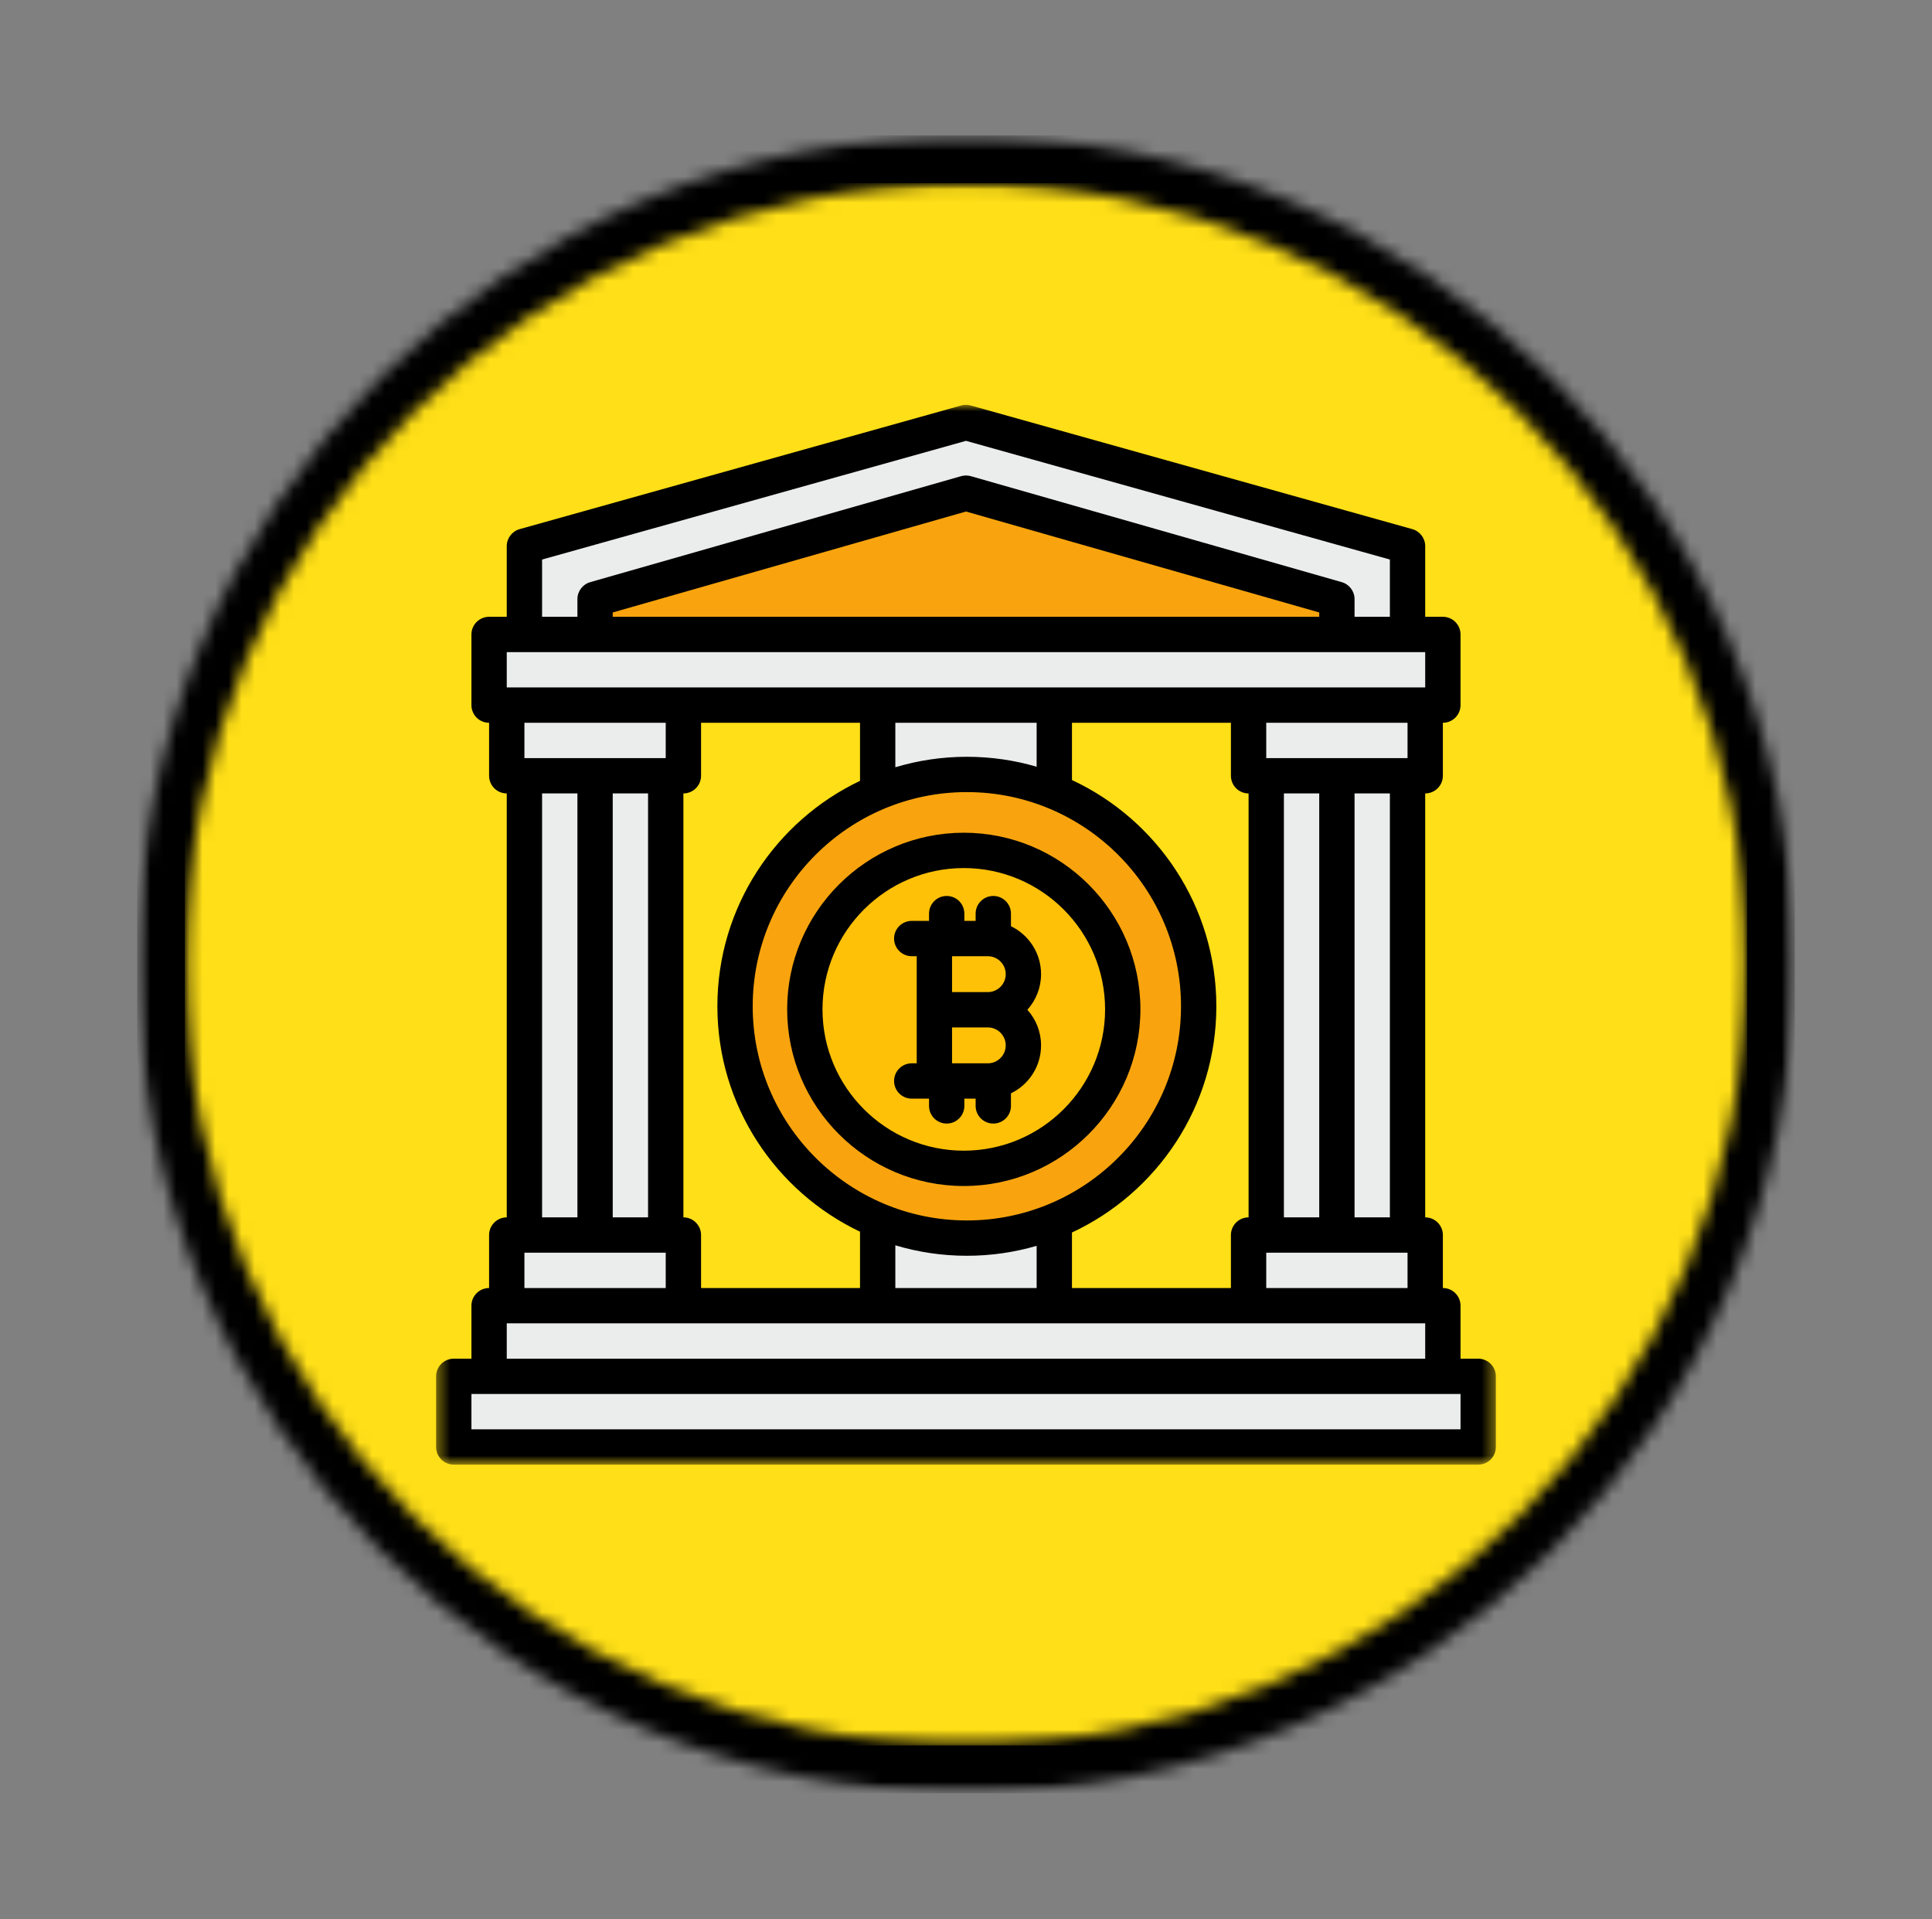 <svg width="148" height="147" viewBox="0 0 148 147" fill="none" xmlns="http://www.w3.org/2000/svg">
<rect x="0" y="0" width="148" height="147" fill="#808080" stroke="none"/>
<mask id="mask0_198_639" style="mask-type:luminance" maskUnits="userSpaceOnUse" x="10" y="10" width="128" height="128">
<path d="M10.505 10.372H137.494V137.36H10.505V10.372Z" fill="white"/>
</mask>
<g mask="url(#mask0_198_639)">
<mask id="mask1_198_639" style="mask-type:luminance" maskUnits="userSpaceOnUse" x="10" y="10" width="128" height="128">
<path d="M73.999 10.372C38.933 10.372 10.505 38.799 10.505 73.866C10.505 108.933 38.933 137.36 73.999 137.36C109.066 137.36 137.494 108.933 137.494 73.866C137.494 38.799 109.066 10.372 73.999 10.372Z" fill="white"/>
</mask>
<g mask="url(#mask1_198_639)">
<path d="M10.505 10.372H137.494V137.36H10.505V10.372Z" fill="black"/>
</g>
</g>
<mask id="mask2_198_639" style="mask-type:luminance" maskUnits="userSpaceOnUse" x="14" y="14" width="120" height="120">
<path d="M14.162 14.029H133.837V133.704H14.162V14.029Z" fill="white"/>
</mask>
<g mask="url(#mask2_198_639)">
<mask id="mask3_198_639" style="mask-type:luminance" maskUnits="userSpaceOnUse" x="14" y="14" width="120" height="120">
<path d="M74 14.029C40.952 14.029 14.162 40.82 14.162 73.867C14.162 106.914 40.952 133.704 74 133.704C107.047 133.704 133.837 106.914 133.837 73.867C133.837 40.82 107.047 14.029 74 14.029Z" fill="white"/>
</mask>
<g mask="url(#mask3_198_639)">
<path d="M14.162 14.029H133.837V133.704H14.162V14.029Z" fill="#FFDF17"/>
</g>
</g>
<path d="M67.234 54.012H80.765V100.014H67.234V54.012Z" fill="#EBECEC"/>
<path d="M91.927 77.352C91.927 77.639 91.92 77.927 91.906 78.215C91.891 78.502 91.87 78.789 91.842 79.076C91.814 79.362 91.778 79.648 91.736 79.932C91.694 80.217 91.645 80.501 91.589 80.783C91.532 81.065 91.469 81.346 91.399 81.626C91.329 81.905 91.253 82.182 91.169 82.458C91.086 82.733 90.995 83.006 90.898 83.277C90.801 83.548 90.698 83.817 90.588 84.083C90.478 84.349 90.361 84.612 90.238 84.872C90.115 85.132 89.985 85.389 89.85 85.643C89.714 85.897 89.572 86.147 89.424 86.394C89.276 86.641 89.122 86.884 88.962 87.124C88.802 87.363 88.637 87.598 88.465 87.829C88.294 88.061 88.117 88.287 87.934 88.51C87.751 88.733 87.564 88.951 87.37 89.164C87.177 89.377 86.978 89.585 86.775 89.789C86.571 89.993 86.363 90.191 86.15 90.384C85.936 90.578 85.718 90.766 85.496 90.948C85.273 91.131 85.046 91.308 84.815 91.48C84.584 91.651 84.349 91.817 84.109 91.977C83.87 92.137 83.627 92.29 83.38 92.439C83.133 92.586 82.883 92.728 82.629 92.864C82.375 93 82.118 93.129 81.858 93.252C81.597 93.375 81.334 93.492 81.068 93.602C80.802 93.712 80.534 93.816 80.263 93.913C79.992 94.01 79.719 94.1 79.443 94.183C79.168 94.267 78.891 94.344 78.611 94.414C78.332 94.484 78.051 94.547 77.769 94.603C77.487 94.659 77.203 94.708 76.918 94.751C76.634 94.793 76.348 94.828 76.061 94.856C75.775 94.884 75.488 94.906 75.201 94.92C74.913 94.934 74.625 94.941 74.337 94.941C74.049 94.941 73.762 94.934 73.474 94.92C73.187 94.906 72.9 94.884 72.613 94.856C72.327 94.828 72.041 94.793 71.757 94.751C71.472 94.708 71.188 94.659 70.906 94.603C70.624 94.547 70.343 94.484 70.064 94.414C69.784 94.344 69.507 94.267 69.232 94.183C68.956 94.1 68.683 94.01 68.412 93.913C68.141 93.816 67.872 93.712 67.606 93.602C67.34 93.492 67.077 93.375 66.817 93.252C66.557 93.129 66.3 93 66.046 92.864C65.792 92.728 65.541 92.586 65.295 92.439C65.048 92.29 64.805 92.137 64.565 91.977C64.326 91.817 64.091 91.651 63.859 91.48C63.628 91.308 63.401 91.131 63.179 90.948C62.956 90.766 62.739 90.578 62.525 90.384C62.312 90.191 62.103 89.993 61.9 89.789C61.696 89.585 61.498 89.377 61.305 89.164C61.111 88.951 60.923 88.733 60.741 88.51C60.558 88.287 60.381 88.061 60.209 87.829C60.038 87.598 59.872 87.363 59.712 87.124C59.553 86.884 59.398 86.641 59.251 86.394C59.103 86.147 58.961 85.897 58.825 85.643C58.689 85.389 58.56 85.132 58.437 84.872C58.314 84.612 58.197 84.349 58.087 84.083C57.977 83.817 57.873 83.548 57.776 83.277C57.679 83.006 57.589 82.733 57.505 82.458C57.422 82.182 57.345 81.905 57.275 81.626C57.205 81.346 57.142 81.065 57.086 80.783C57.03 80.501 56.981 80.217 56.938 79.932C56.896 79.648 56.861 79.362 56.833 79.076C56.805 78.789 56.783 78.502 56.769 78.215C56.755 77.927 56.748 77.639 56.748 77.352C56.748 77.064 56.755 76.776 56.769 76.489C56.783 76.201 56.805 75.914 56.833 75.628C56.861 75.341 56.896 75.055 56.938 74.771C56.981 74.486 57.03 74.202 57.086 73.92C57.142 73.638 57.205 73.357 57.275 73.078C57.345 72.799 57.422 72.521 57.505 72.246C57.589 71.97 57.679 71.697 57.776 71.426C57.873 71.155 57.977 70.886 58.087 70.621C58.197 70.355 58.314 70.091 58.437 69.831C58.56 69.571 58.689 69.314 58.825 69.06C58.961 68.806 59.103 68.556 59.251 68.309C59.398 68.062 59.553 67.819 59.712 67.58C59.872 67.34 60.038 67.105 60.209 66.874C60.381 66.642 60.558 66.415 60.741 66.193C60.923 65.971 61.111 65.753 61.305 65.539C61.498 65.326 61.696 65.118 61.9 64.914C62.103 64.711 62.312 64.512 62.525 64.319C62.739 64.126 62.956 63.938 63.179 63.755C63.401 63.572 63.628 63.395 63.859 63.224C64.091 63.052 64.326 62.887 64.565 62.727C64.805 62.567 65.048 62.413 65.295 62.265C65.541 62.117 65.792 61.975 66.046 61.839C66.3 61.704 66.557 61.574 66.817 61.451C67.077 61.328 67.34 61.212 67.606 61.101C67.872 60.991 68.141 60.888 68.412 60.79C68.683 60.694 68.956 60.603 69.232 60.52C69.507 60.436 69.784 60.359 70.064 60.289C70.343 60.219 70.624 60.156 70.906 60.1C71.188 60.044 71.472 59.995 71.757 59.953C72.041 59.91 72.327 59.875 72.613 59.847C72.9 59.819 73.187 59.798 73.474 59.783C73.762 59.769 74.049 59.763 74.337 59.763C74.625 59.763 74.913 59.769 75.201 59.783C75.488 59.798 75.775 59.819 76.061 59.847C76.348 59.875 76.634 59.91 76.918 59.953C77.203 59.995 77.487 60.044 77.769 60.1C78.051 60.156 78.332 60.219 78.611 60.289C78.891 60.359 79.168 60.436 79.443 60.52C79.719 60.603 79.992 60.694 80.263 60.79C80.534 60.888 80.802 60.991 81.068 61.101C81.334 61.212 81.597 61.328 81.858 61.451C82.118 61.574 82.375 61.704 82.629 61.839C82.883 61.975 83.133 62.117 83.38 62.265C83.627 62.413 83.87 62.567 84.109 62.727C84.349 62.887 84.584 63.052 84.815 63.224C85.046 63.395 85.273 63.572 85.496 63.755C85.718 63.938 85.936 64.126 86.15 64.319C86.363 64.512 86.571 64.711 86.775 64.914C86.978 65.118 87.177 65.326 87.37 65.539C87.564 65.753 87.751 65.971 87.934 66.193C88.117 66.415 88.294 66.642 88.465 66.874C88.637 67.105 88.802 67.34 88.962 67.58C89.122 67.819 89.276 68.062 89.424 68.309C89.572 68.556 89.714 68.806 89.85 69.06C89.985 69.314 90.115 69.571 90.238 69.831C90.361 70.091 90.478 70.355 90.588 70.621C90.698 70.886 90.801 71.155 90.898 71.426C90.995 71.697 91.086 71.97 91.169 72.246C91.253 72.521 91.329 72.799 91.399 73.078C91.469 73.357 91.532 73.638 91.589 73.92C91.645 74.202 91.694 74.486 91.736 74.771C91.778 75.055 91.814 75.341 91.842 75.628C91.87 75.914 91.891 76.201 91.906 76.489C91.92 76.776 91.927 77.064 91.927 77.352Z" fill="#F9A40E"/>
<path d="M86.514 77.352C86.514 77.551 86.51 77.75 86.5 77.949C86.49 78.148 86.475 78.347 86.456 78.545C86.436 78.743 86.412 78.941 86.383 79.138C86.353 79.335 86.319 79.532 86.281 79.727C86.242 79.923 86.198 80.117 86.15 80.31C86.101 80.504 86.048 80.696 85.99 80.886C85.932 81.077 85.87 81.266 85.803 81.454C85.736 81.641 85.664 81.827 85.587 82.012C85.511 82.196 85.43 82.378 85.345 82.558C85.26 82.738 85.171 82.916 85.077 83.092C84.983 83.267 84.885 83.441 84.782 83.612C84.68 83.783 84.573 83.951 84.462 84.117C84.352 84.283 84.237 84.445 84.118 84.606C83.999 84.766 83.877 84.923 83.751 85.077C83.624 85.231 83.494 85.382 83.36 85.529C83.226 85.677 83.089 85.821 82.948 85.962C82.807 86.103 82.663 86.24 82.515 86.374C82.367 86.508 82.216 86.638 82.062 86.765C81.909 86.891 81.751 87.014 81.591 87.132C81.431 87.251 81.268 87.366 81.103 87.477C80.937 87.587 80.769 87.694 80.598 87.796C80.427 87.899 80.253 87.997 80.078 88.091C79.902 88.185 79.724 88.274 79.544 88.359C79.364 88.445 79.181 88.525 78.997 88.602C78.813 88.678 78.627 88.75 78.44 88.817C78.252 88.884 78.063 88.947 77.872 89.004C77.681 89.062 77.489 89.115 77.296 89.164C77.103 89.212 76.908 89.256 76.713 89.295C76.517 89.334 76.321 89.368 76.124 89.397C75.927 89.426 75.729 89.451 75.531 89.47C75.332 89.49 75.134 89.504 74.935 89.514C74.736 89.524 74.537 89.529 74.337 89.529C74.138 89.529 73.939 89.524 73.74 89.514C73.541 89.504 73.342 89.49 73.144 89.47C72.945 89.451 72.748 89.426 72.55 89.397C72.353 89.368 72.157 89.334 71.962 89.295C71.766 89.256 71.572 89.212 71.379 89.164C71.185 89.115 70.993 89.062 70.802 89.004C70.612 88.947 70.422 88.884 70.235 88.817C70.047 88.75 69.862 88.678 69.677 88.602C69.493 88.525 69.311 88.445 69.131 88.359C68.951 88.274 68.773 88.185 68.597 88.091C68.421 87.997 68.248 87.899 68.077 87.796C67.906 87.694 67.738 87.587 67.572 87.477C67.406 87.366 67.243 87.251 67.083 87.132C66.923 87.014 66.766 86.891 66.612 86.765C66.458 86.638 66.307 86.508 66.159 86.374C66.012 86.24 65.868 86.103 65.727 85.962C65.586 85.821 65.448 85.677 65.315 85.529C65.181 85.382 65.051 85.231 64.924 85.077C64.798 84.923 64.675 84.766 64.557 84.606C64.438 84.445 64.323 84.283 64.212 84.117C64.102 83.951 63.995 83.783 63.893 83.612C63.79 83.441 63.692 83.267 63.598 83.092C63.504 82.916 63.414 82.738 63.329 82.558C63.244 82.378 63.163 82.196 63.087 82.012C63.011 81.827 62.939 81.641 62.872 81.454C62.805 81.266 62.742 81.077 62.684 80.886C62.627 80.696 62.573 80.504 62.525 80.31C62.477 80.117 62.433 79.923 62.394 79.727C62.355 79.532 62.321 79.335 62.292 79.138C62.263 78.941 62.238 78.743 62.219 78.545C62.199 78.347 62.184 78.148 62.175 77.949C62.165 77.75 62.16 77.551 62.16 77.352C62.16 77.152 62.165 76.953 62.175 76.754C62.184 76.555 62.199 76.356 62.219 76.158C62.238 75.96 62.263 75.762 62.292 75.565C62.321 75.368 62.355 75.171 62.394 74.976C62.433 74.781 62.477 74.586 62.525 74.393C62.573 74.2 62.627 74.007 62.684 73.817C62.742 73.626 62.805 73.437 62.872 73.249C62.939 73.061 63.011 72.876 63.087 72.692C63.163 72.507 63.244 72.325 63.329 72.145C63.414 71.965 63.504 71.787 63.598 71.611C63.692 71.436 63.79 71.262 63.893 71.091C63.995 70.92 64.102 70.752 64.212 70.586C64.323 70.421 64.438 70.258 64.557 70.098C64.675 69.938 64.798 69.781 64.924 69.626C65.051 69.472 65.181 69.322 65.315 69.174C65.448 69.026 65.586 68.882 65.727 68.741C65.868 68.6 66.012 68.463 66.159 68.329C66.307 68.195 66.458 68.065 66.612 67.939C66.766 67.812 66.923 67.689 67.083 67.571C67.243 67.452 67.406 67.337 67.572 67.227C67.738 67.116 67.906 67.009 68.077 66.907C68.248 66.804 68.421 66.706 68.597 66.612C68.773 66.518 68.951 66.429 69.131 66.344C69.311 66.258 69.493 66.178 69.677 66.101C69.862 66.025 70.047 65.953 70.235 65.886C70.422 65.819 70.612 65.757 70.802 65.699C70.993 65.641 71.185 65.588 71.379 65.539C71.572 65.491 71.766 65.447 71.962 65.408C72.157 65.37 72.353 65.335 72.55 65.306C72.748 65.277 72.945 65.253 73.144 65.233C73.342 65.214 73.541 65.199 73.74 65.189C73.939 65.179 74.138 65.174 74.337 65.174C74.537 65.174 74.736 65.179 74.935 65.189C75.134 65.199 75.332 65.214 75.531 65.233C75.729 65.253 75.927 65.277 76.124 65.306C76.321 65.335 76.517 65.37 76.713 65.408C76.908 65.447 77.103 65.491 77.296 65.539C77.489 65.588 77.681 65.641 77.872 65.699C78.063 65.757 78.252 65.819 78.44 65.886C78.627 65.953 78.813 66.025 78.997 66.101C79.181 66.178 79.364 66.258 79.544 66.344C79.724 66.429 79.902 66.518 80.078 66.612C80.253 66.706 80.427 66.804 80.598 66.907C80.769 67.009 80.937 67.116 81.103 67.227C81.268 67.337 81.431 67.452 81.591 67.571C81.751 67.689 81.909 67.812 82.062 67.939C82.216 68.065 82.367 68.195 82.515 68.329C82.663 68.463 82.807 68.6 82.948 68.741C83.089 68.882 83.226 69.026 83.36 69.174C83.494 69.322 83.624 69.472 83.751 69.626C83.877 69.781 83.999 69.938 84.118 70.098C84.237 70.258 84.352 70.421 84.462 70.586C84.573 70.752 84.68 70.92 84.782 71.091C84.885 71.262 84.983 71.436 85.077 71.611C85.171 71.787 85.26 71.965 85.345 72.145C85.43 72.325 85.511 72.507 85.587 72.692C85.664 72.876 85.736 73.061 85.803 73.249C85.87 73.437 85.932 73.626 85.99 73.817C86.048 74.007 86.101 74.2 86.15 74.393C86.198 74.586 86.242 74.781 86.281 74.976C86.319 75.171 86.353 75.368 86.383 75.565C86.412 75.762 86.436 75.96 86.456 76.158C86.475 76.356 86.49 76.555 86.5 76.754C86.51 76.953 86.514 77.152 86.514 77.352Z" fill="#FFC107"/>
<path d="M37.468 48.6H110.531V54.012H37.468V48.6Z" fill="#EBECEC"/>
<path d="M107.825 48.599H40.174V41.834L73.999 32.363L107.825 41.834V48.599Z" fill="#EBECEC"/>
<path d="M74 37.776L45.586 45.894V48.6H102.413V45.894L74 37.776Z" fill="#F9A40E"/>
<path d="M38.821 54.012H52.352V59.424H38.821V54.012Z" fill="#EBECEC"/>
<path d="M38.821 94.602H52.352V100.014H38.821V94.602Z" fill="#EBECEC"/>
<path d="M40.174 59.424H50.998V94.603H40.174V59.424Z" fill="#EBECEC"/>
<path d="M95.647 54.012H109.177V59.424H95.647V54.012Z" fill="#EBECEC"/>
<path d="M37.468 100.014H110.531V105.427H37.468V100.014Z" fill="#EBECEC"/>
<path d="M34.762 105.427H113.237V110.839H34.762V105.427Z" fill="#EBECEC"/>
<path d="M95.647 94.602H109.177V100.014H95.647V94.602Z" fill="#EBECEC"/>
<path d="M97.001 59.424H107.825V94.603H97.001V59.424Z" fill="#EBECEC"/>
<path d="M73.831 63.786C66.37 63.786 60.3 69.856 60.3 77.317C60.3 84.777 66.37 90.847 73.831 90.847C81.291 90.847 87.361 84.777 87.361 77.317C87.361 69.856 81.291 63.786 73.831 63.786ZM73.831 88.141C67.862 88.141 63.007 83.285 63.007 77.317C63.007 71.348 67.862 66.493 73.831 66.493C79.799 66.493 84.655 71.348 84.655 77.317C84.655 83.285 79.799 88.141 73.831 88.141Z" fill="black"/>
<path d="M77.444 70.946V69.983C77.444 69.236 76.838 68.63 76.091 68.63C75.344 68.63 74.738 69.236 74.738 69.983V70.539H73.874V69.983C73.874 69.236 73.268 68.63 72.52 68.63C71.773 68.63 71.168 69.236 71.168 69.983V70.539H69.843C69.096 70.539 68.49 71.145 68.49 71.892C68.49 72.639 69.096 73.245 69.843 73.245H70.225V81.449H69.843C69.096 81.449 68.49 82.055 68.49 82.802C68.49 83.549 69.096 84.155 69.843 84.155H71.168V84.711C71.168 85.458 71.773 86.064 72.52 86.064C73.268 86.064 73.874 85.458 73.874 84.711V84.155H74.738V84.711C74.738 85.458 75.344 86.064 76.091 86.064C76.838 86.064 77.444 85.458 77.444 84.711V83.748C78.808 83.087 79.75 81.689 79.75 80.075C79.75 79.027 79.353 78.07 78.701 77.347C79.353 76.624 79.75 75.667 79.75 74.62C79.75 73.005 78.808 71.607 77.444 70.946ZM77.044 80.075C77.044 80.832 76.427 81.449 75.669 81.449H72.931V78.7H75.669C76.427 78.7 77.044 79.317 77.044 80.075ZM72.931 75.994V73.245H75.669C76.427 73.245 77.044 73.862 77.044 74.62C77.044 75.377 76.427 75.994 75.669 75.994H72.931Z" fill="black"/>
<mask id="mask4_198_639" style="mask-type:luminance" maskUnits="userSpaceOnUse" x="33" y="31" width="82" height="82">
<path d="M33.4 31.001H114.601V112.194H33.4V31.001Z" fill="white"/>
</mask>
<g mask="url(#mask4_198_639)">
<path d="M113.236 104.073H111.883V100.014C111.883 99.267 111.278 98.661 110.53 98.661V94.602C110.53 93.855 109.925 93.249 109.177 93.249V60.776C109.925 60.776 110.53 60.171 110.53 59.423V55.364C111.278 55.364 111.883 54.759 111.883 54.011V48.599C111.883 47.852 111.278 47.246 110.53 47.246H109.177V41.834C109.177 41.227 108.773 40.695 108.189 40.531L74.364 31.06C74.125 30.993 73.873 30.993 73.634 31.06L39.809 40.531C39.224 40.695 38.82 41.227 38.82 41.834V47.246H37.467C36.72 47.246 36.114 47.852 36.114 48.599V54.011C36.114 54.759 36.72 55.364 37.467 55.364V59.423C37.467 60.171 38.073 60.776 38.82 60.776V93.249C38.073 93.249 37.467 93.855 37.467 94.602V98.661C36.72 98.661 36.114 99.267 36.114 100.014V104.073H34.761C34.014 104.073 33.408 104.679 33.408 105.426V110.838C33.408 111.585 34.014 112.191 34.761 112.191H113.236C113.984 112.191 114.589 111.585 114.589 110.838V105.426C114.589 104.679 113.984 104.073 113.236 104.073ZM82.117 98.661V94.41C88.643 91.366 93.177 84.743 93.177 77.08C93.177 69.416 88.643 62.794 82.117 59.75V55.364H94.294V59.423C94.294 60.171 94.9 60.776 95.647 60.776V93.249C94.9 93.249 94.294 93.855 94.294 94.602V98.661H82.117ZM53.704 98.661V94.602C53.704 93.855 53.098 93.249 52.351 93.249V60.776C53.098 60.776 53.704 60.171 53.704 59.423V55.364H65.881V59.812C59.427 62.884 54.955 69.469 54.955 77.08C54.955 84.691 59.427 91.275 65.881 94.347V98.661H53.704ZM49.644 60.776V93.249H46.938V60.776H49.644ZM74.066 93.485C65.02 93.485 57.661 86.126 57.661 77.08C57.661 68.034 65.02 60.674 74.066 60.674C83.112 60.674 90.471 68.034 90.471 77.08C90.471 86.126 83.112 93.485 74.066 93.485ZM79.411 58.73C77.714 58.235 75.921 57.969 74.066 57.969C72.162 57.969 70.323 58.25 68.587 58.77V55.364H79.411V58.73ZM68.587 95.39C70.323 95.91 72.162 96.191 74.066 96.191C75.921 96.191 77.714 95.925 79.411 95.43V98.661H68.587V95.39ZM98.353 93.249V60.776H101.059V93.249H98.353ZM97 95.955H107.824V98.661H97V95.955ZM106.471 93.249H103.765V60.776H106.471V93.249ZM107.824 58.07H97V55.364H107.824V58.07ZM41.526 42.86L73.999 33.768L106.471 42.86V47.246H103.765V45.893C103.765 45.289 103.365 44.758 102.784 44.592L74.371 36.474C74.128 36.405 73.87 36.405 73.627 36.474L45.214 44.592C44.633 44.758 44.233 45.289 44.233 45.893V47.246H41.526V42.86ZM101.059 47.246H46.938V46.914L73.999 39.182L101.059 46.914V47.246ZM38.82 49.952H109.177V52.658H38.82V49.952ZM50.997 55.364V58.07H40.173V55.364H50.997ZM41.526 60.776H44.233V93.249H41.526V60.776ZM40.173 95.955H50.997V98.661H40.173V95.955ZM38.82 101.367H109.177V104.073H38.82V101.367ZM111.883 109.485H36.114V106.779H111.883V109.485Z" fill="black"/>
</g>
</svg>
